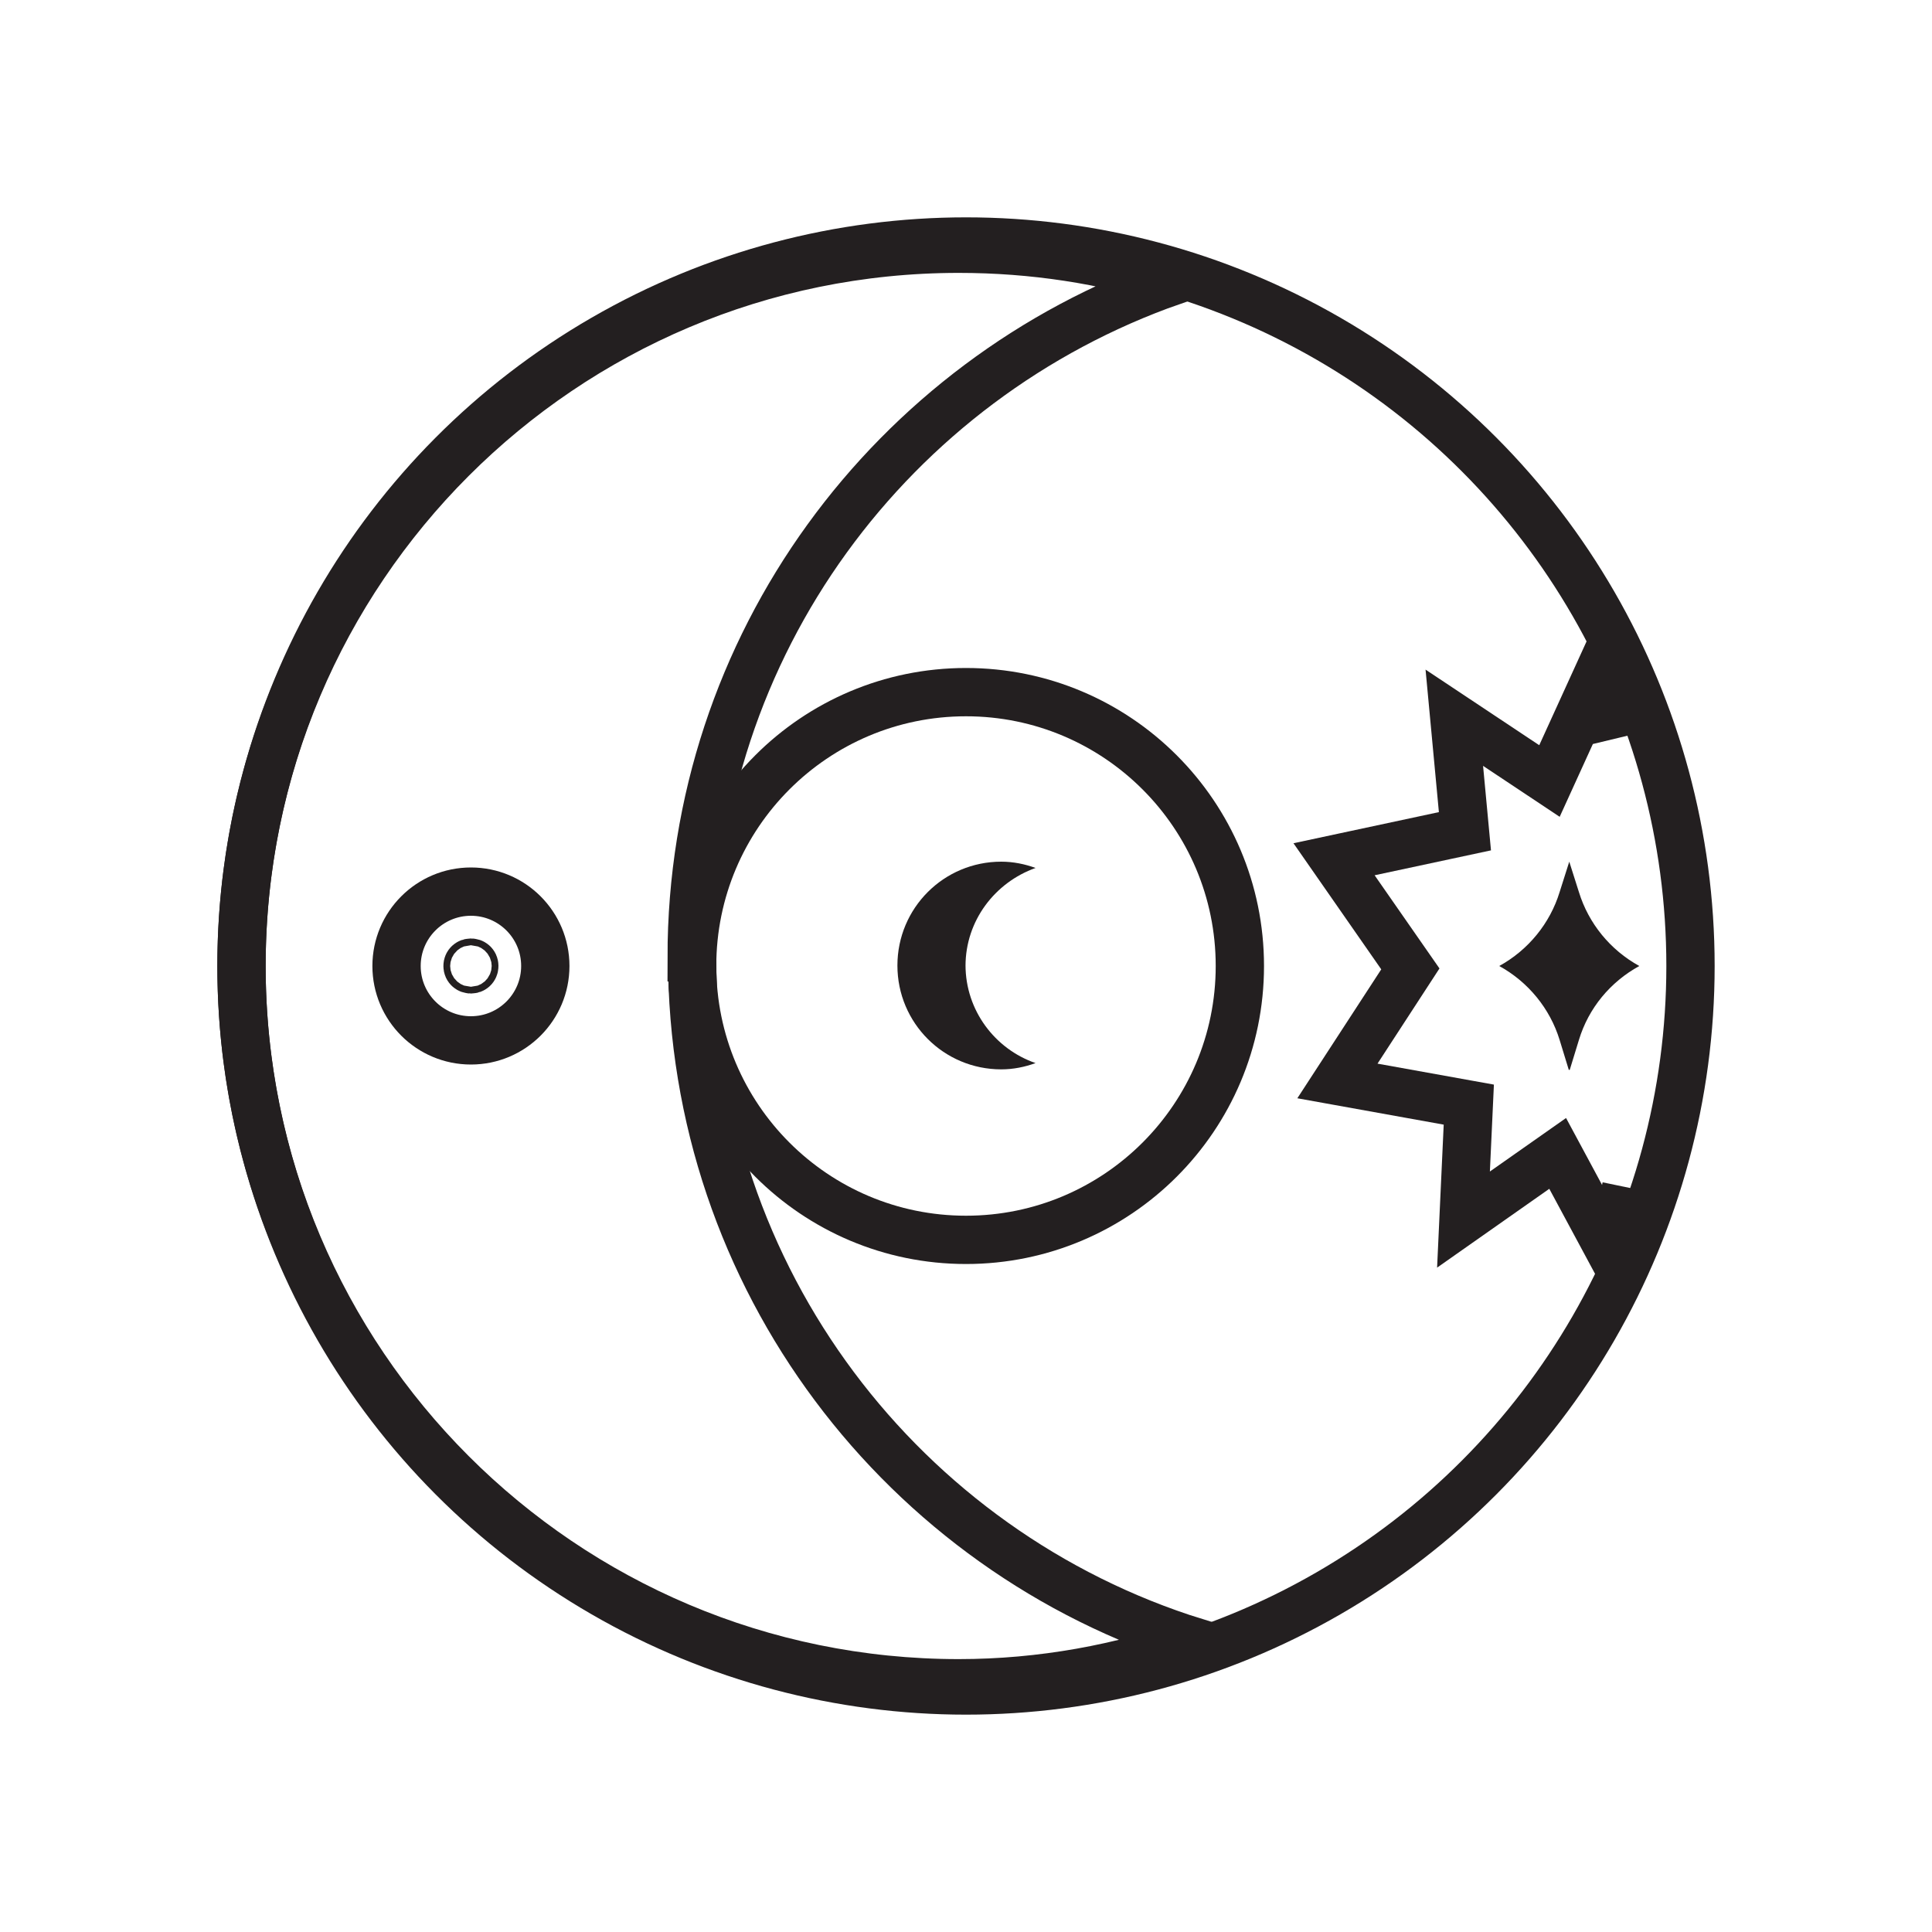 <?xml version="1.0" encoding="UTF-8"?><svg id="Layer_1" xmlns="http://www.w3.org/2000/svg" viewBox="0 0 40 40"><defs><style>.cls-1{fill:#231f20;}.cls-2{fill:none;stroke:#231f20;stroke-miterlimit:10;}</style></defs><circle class="cls-2" cx="20" cy="20" r="15"/><path class="cls-2" d="m14.32,19.82c0-6.48,4.16-11.97,9.95-14-1.4-.44-2.88-.67-4.42-.67-8.2,0-14.85,6.65-14.85,14.85s6.65,14.85,14.85,14.85c1.72,0,3.37-.31,4.9-.85-6.04-1.88-10.42-7.52-10.42-14.18Z"/><polyline class="cls-2" points="33.37 15.31 33.06 14.02 32.08 16.17 30.11 14.86 30.33 17.21 27.62 17.79 29.2 20.06 27.69 22.38 30.41 22.87 30.3 25.25 32.25 23.88 33.38 25.98 33.67 24.58"/><circle class="cls-2" cx="20" cy="20" r="5.67"/><path class="cls-1" d="m19.99,20c0-.94.61-1.73,1.45-2.03-.22-.08-.46-.13-.71-.13-1.19,0-2.15.96-2.15,2.15s.96,2.15,2.15,2.15c.25,0,.49-.05.71-.13-.84-.29-1.45-1.09-1.45-2.03Z"/><path class="cls-1" d="m32.48,22.15l-.19-.62c-.2-.65-.65-1.2-1.25-1.53h0s0,0,0,0c.6-.33,1.05-.88,1.25-1.53l.2-.63.2.63c.2.65.65,1.2,1.25,1.53h0s0,0,0,0c-.6.33-1.05.87-1.25,1.53l-.19.62Z"/><circle class="cls-2" cx="9.75" cy="20" r="1.54"/><circle class="cls-2" cx="9.75" cy="20" r=".07"/></svg>